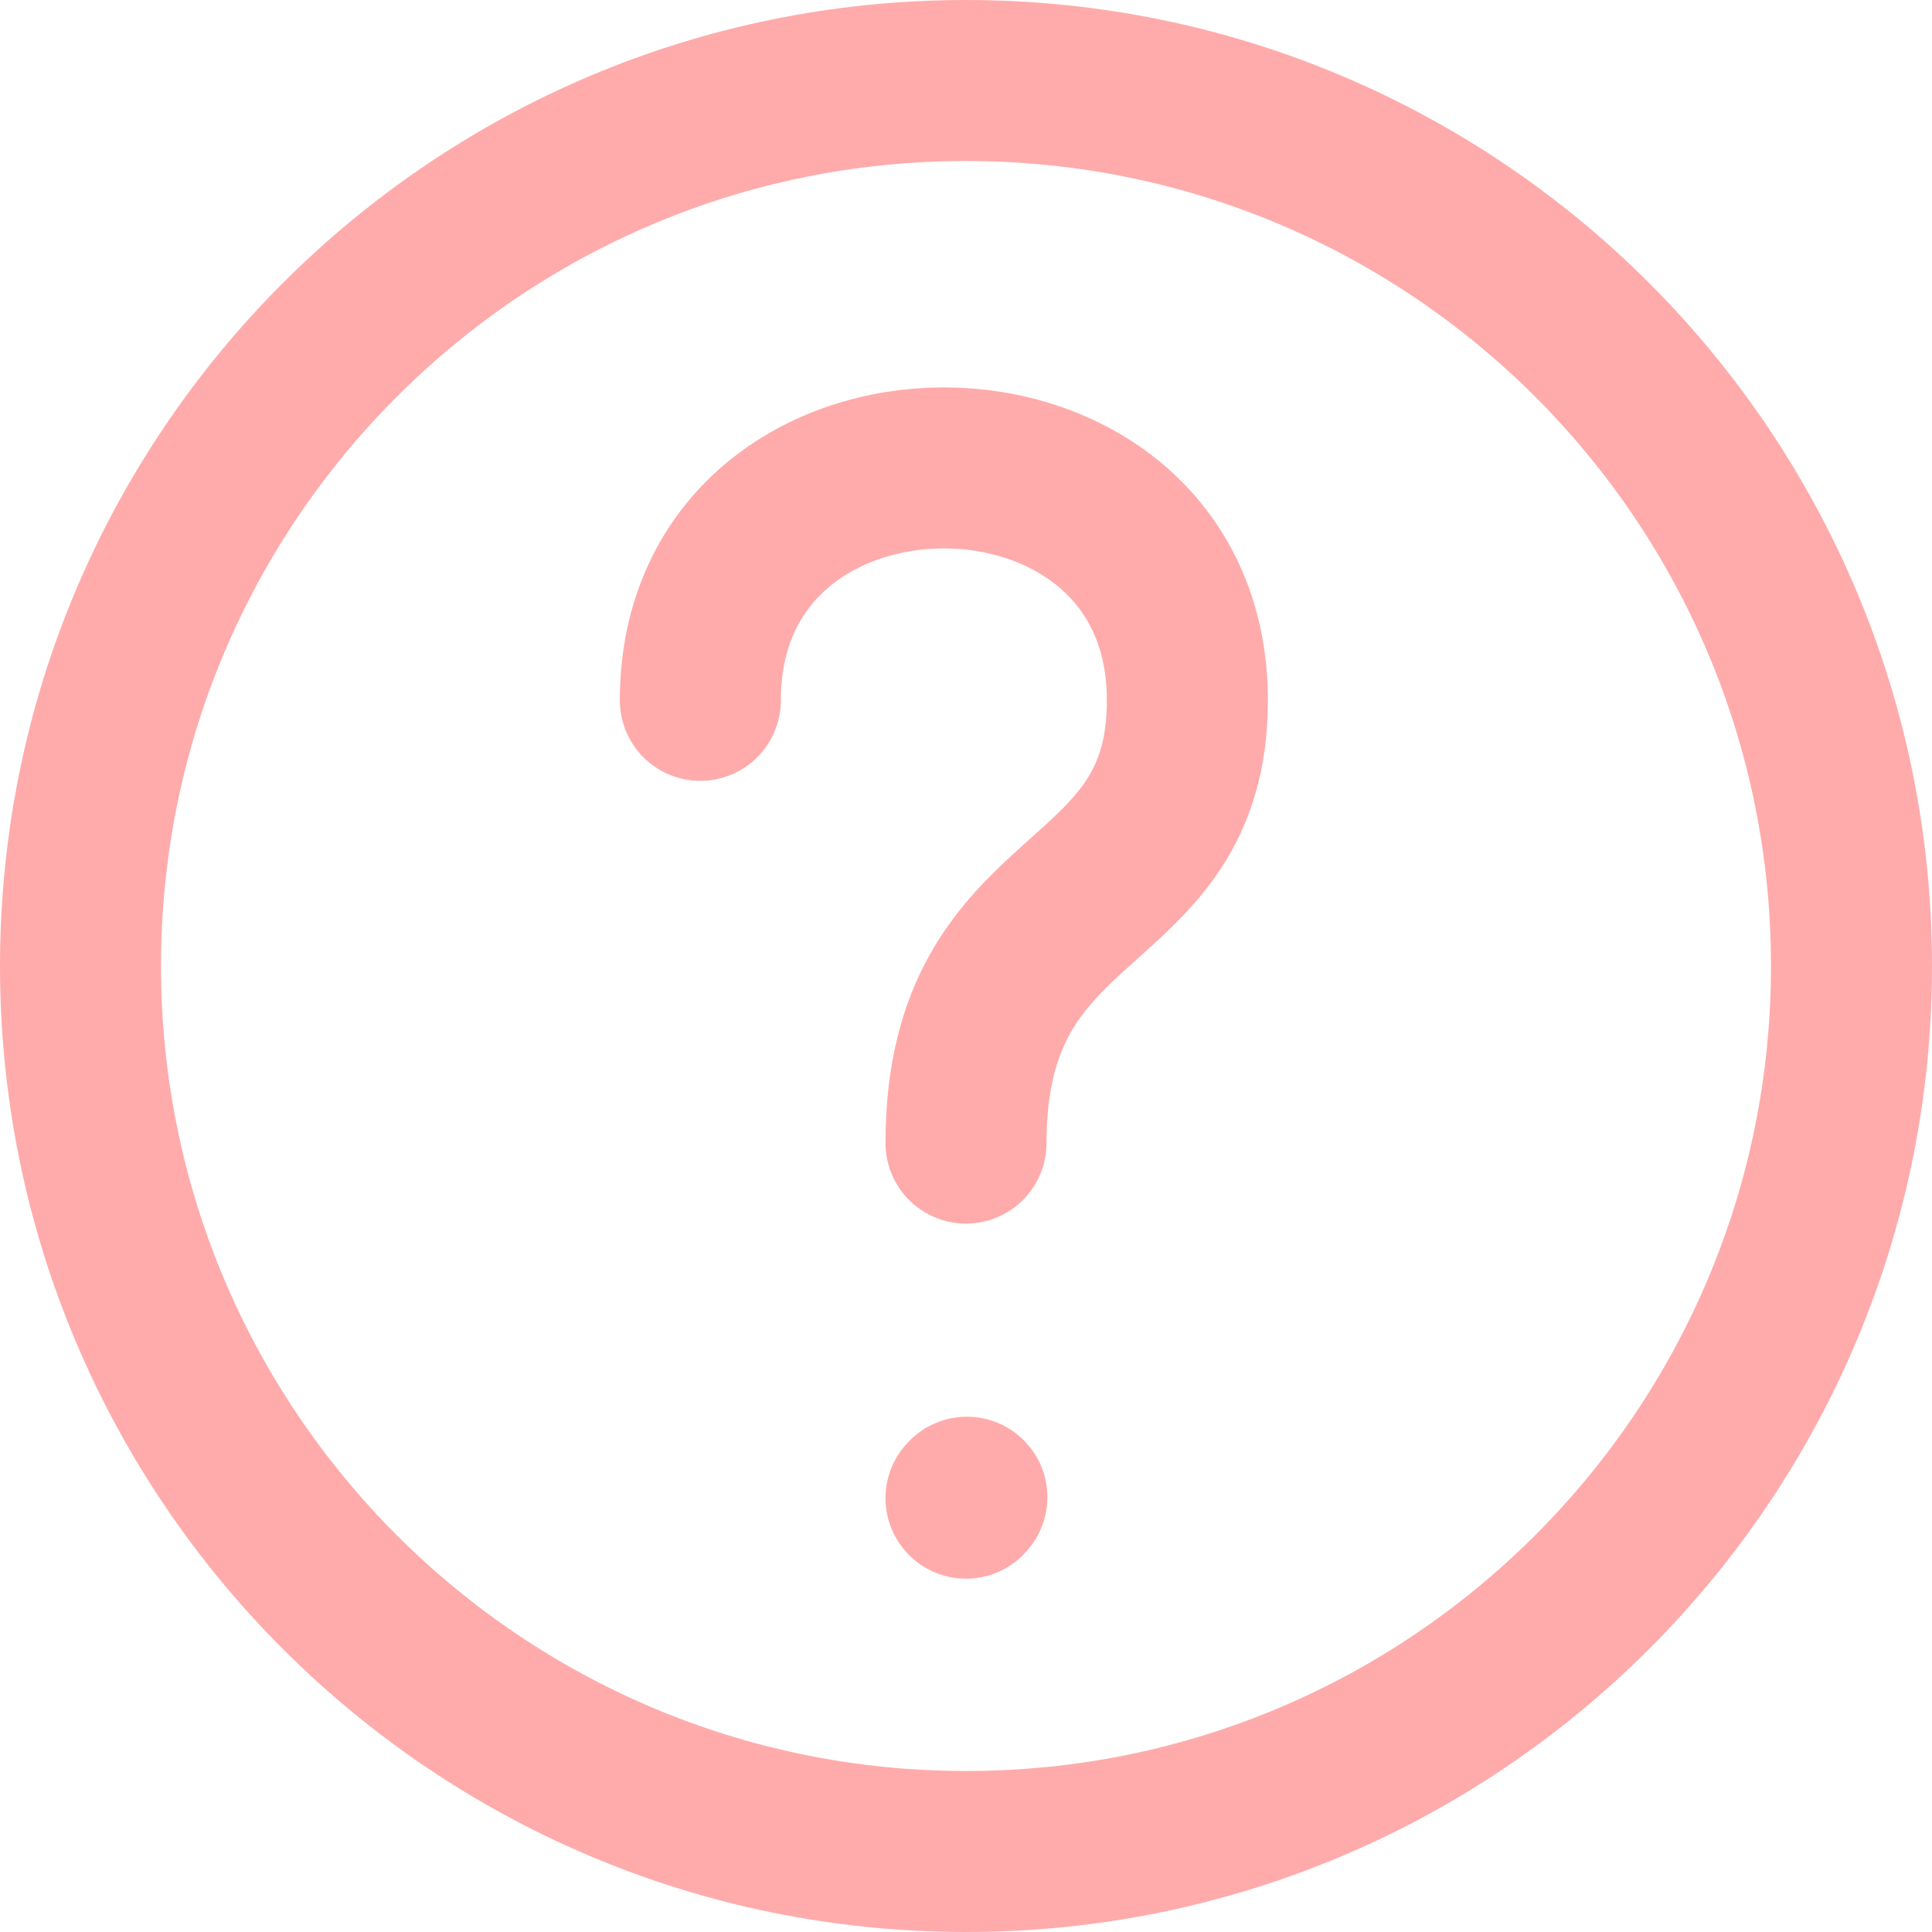 <svg width="24" height="24" viewBox="0 0 24 24" fill="none" xmlns="http://www.w3.org/2000/svg">
<path d="M12 23C18.075 23 23 18.075 23 12C23 5.925 18.075 1 12 1C5.925 1 1 5.925 1 12C1 18.075 5.925 23 12 23Z" stroke="#FFABAB" stroke-width="2" stroke-linecap="round" stroke-linejoin="round"/>
<path d="M8.7 8.7C8.7 4.85 14.75 4.85 14.75 8.7C14.75 11.45 12 10.9 12 14.2" stroke="#FFABAB" stroke-width="2" stroke-linecap="round" stroke-linejoin="round"/>
<path d="M12 18.611L12.011 18.599" stroke="#FFABAB" stroke-width="2" stroke-linecap="round" stroke-linejoin="round"/>
</svg>
